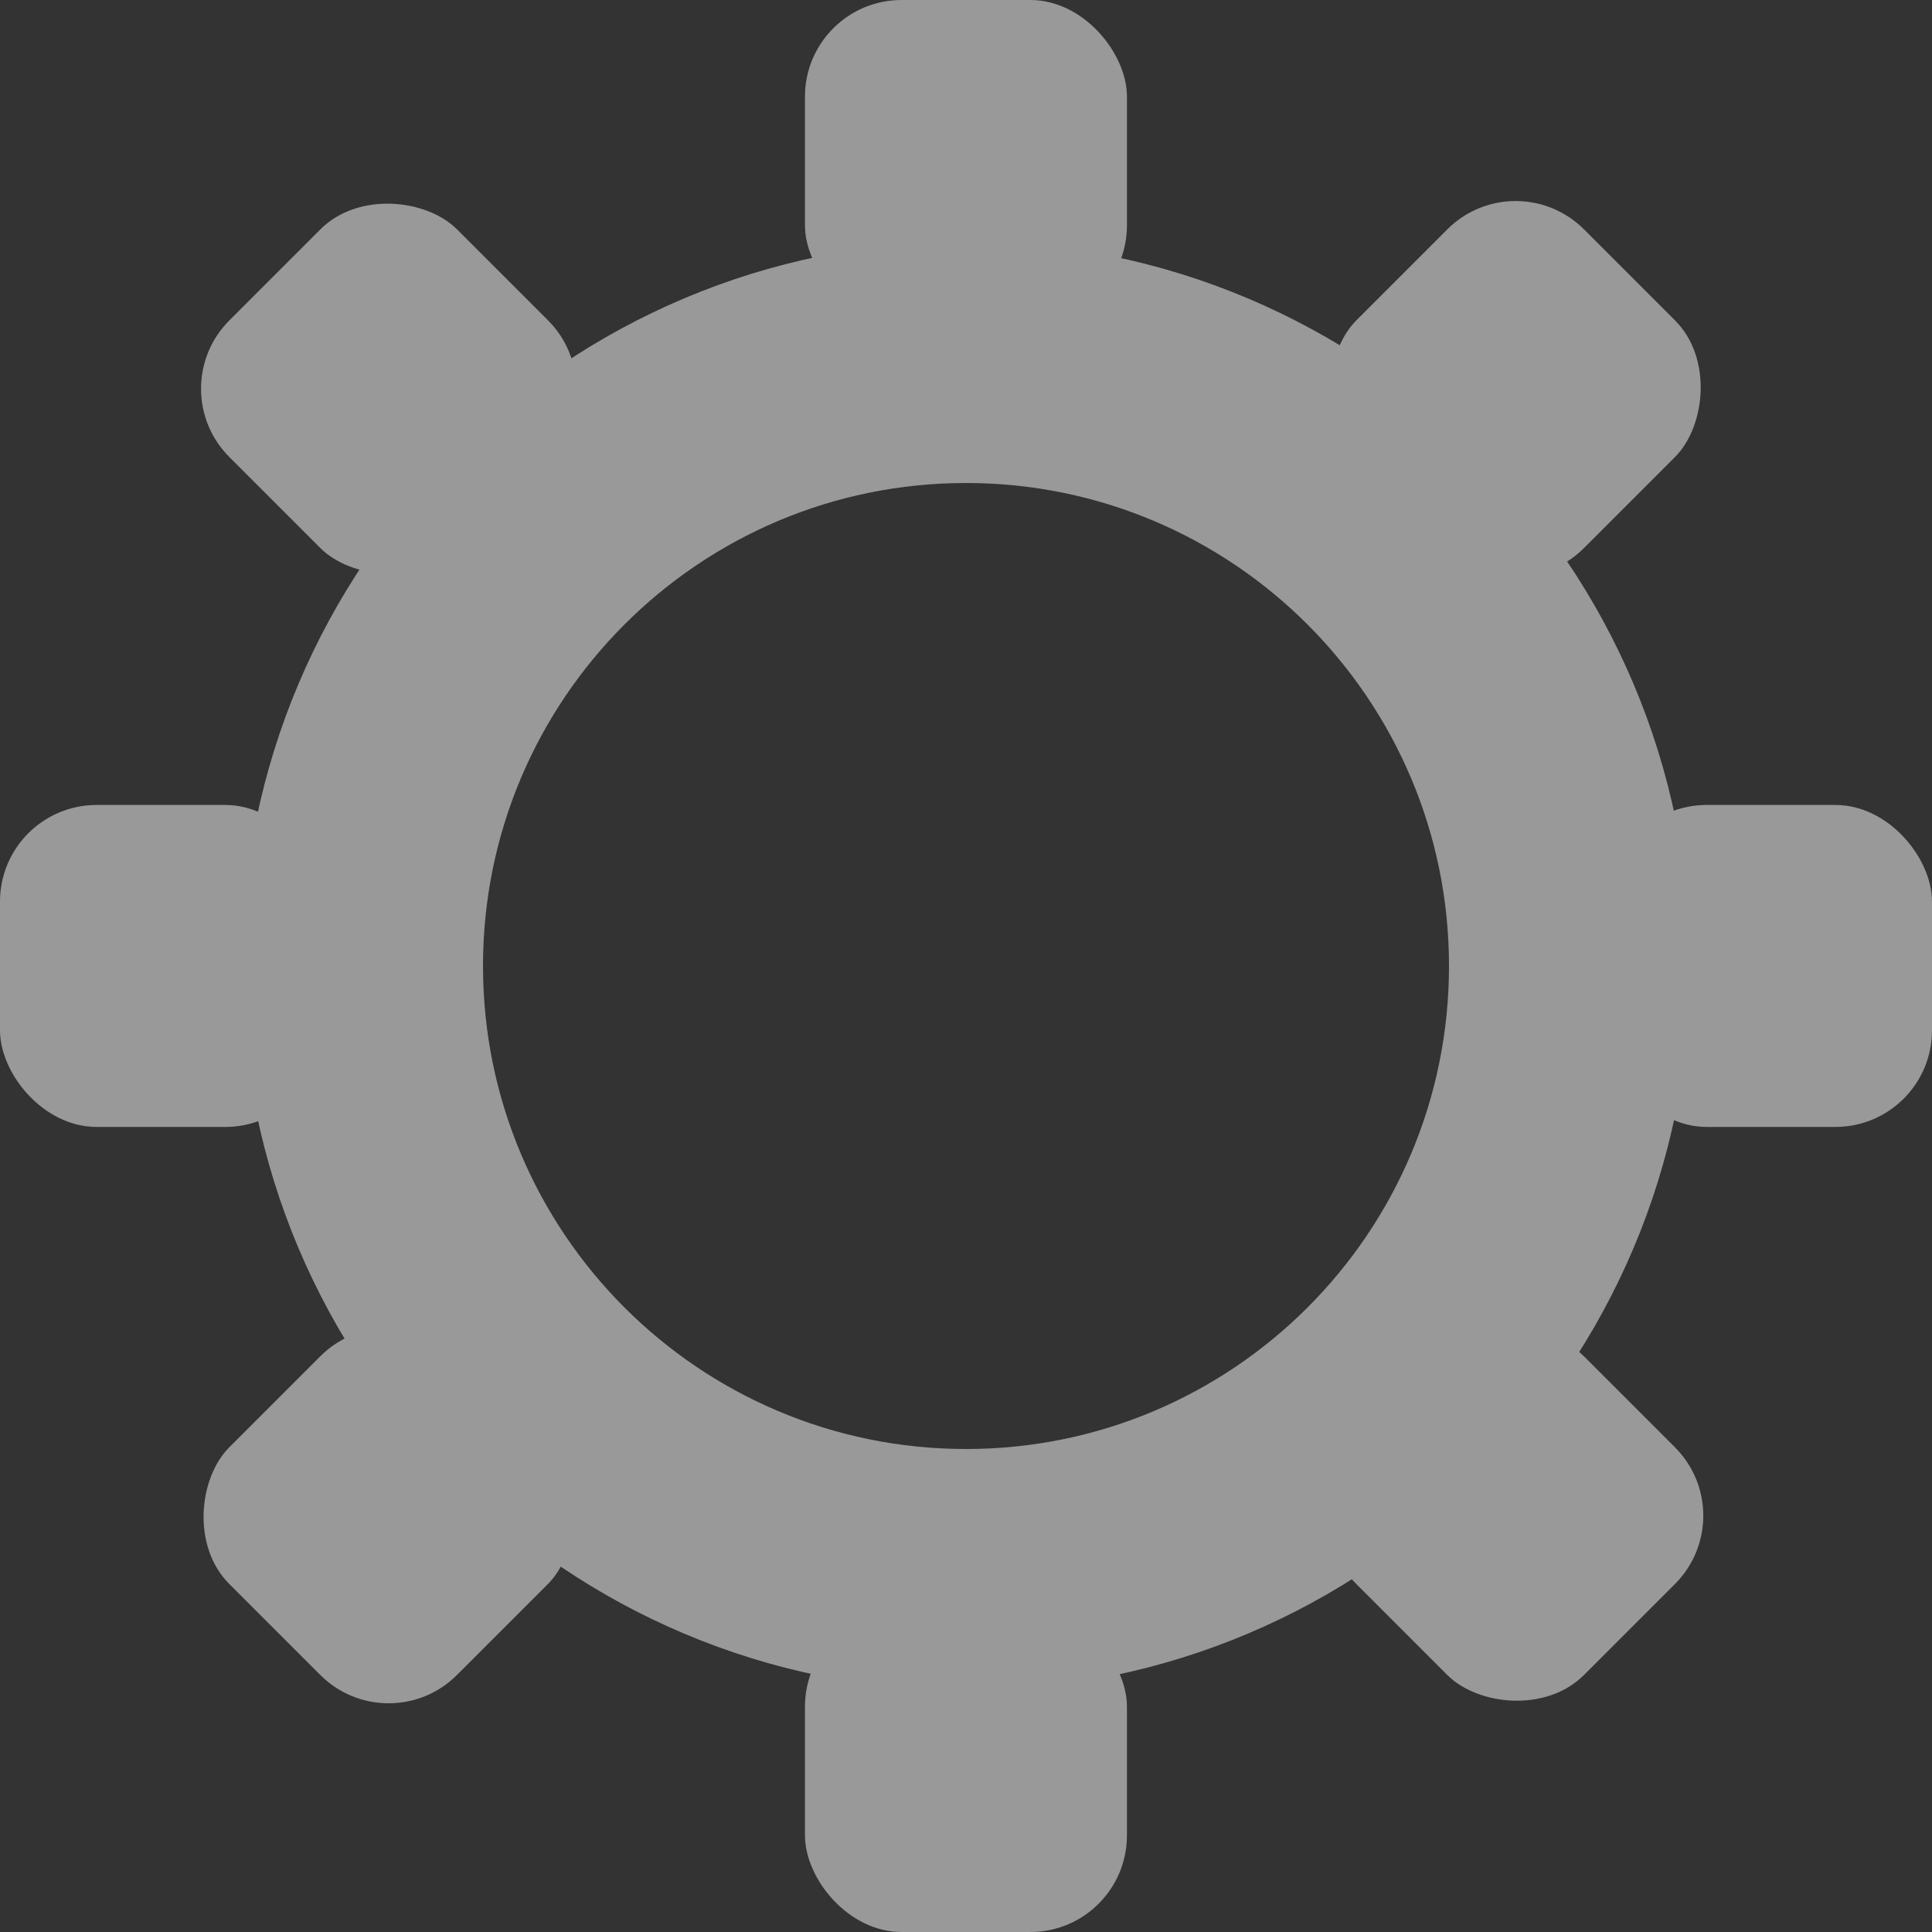 <svg width="20" height="20" viewBox="0 0 20 20" fill="none" xmlns="http://www.w3.org/2000/svg">
<rect x="0" y="0" width="20" height="20" fill="#333333" stroke="none"/>
<g opacity="0.5">
<path fill-rule="evenodd" clip-rule="evenodd" d="M10 17.5C14.142 17.5 17.5 14.142 17.5 10C17.5 5.858 14.142 2.5 10 2.5C5.858 2.5 2.5 5.858 2.5 10C2.5 14.142 5.858 17.5 10 17.5ZM10 15C12.761 15 15 12.761 15 10C15 7.239 12.761 5 10 5C7.239 5 5 7.239 5 10C5 12.761 7.239 15 10 15Z" fill="white"/>
<rect x="8.333" width="3.333" height="3.333" rx="1" fill="white"/>
<rect x="8.333" y="16.667" width="3.333" height="3.333" rx="1" fill="white"/>
<rect y="8.333" width="3.333" height="3.333" rx="1" fill="white"/>
<rect x="16.667" y="8.333" width="3.333" height="3.333" rx="1" fill="white"/>
<rect x="15.69" y="1.667" width="3.333" height="3.333" rx="1" transform="rotate(45 15.69 1.667)" fill="white"/>
<rect x="4.023" y="13.333" width="3.333" height="3.333" rx="1" transform="rotate(45 4.023 13.333)" fill="white"/>
<rect x="1.667" y="4.024" width="3.333" height="3.333" rx="1" transform="rotate(-45 1.667 4.024)" fill="white"/>
<rect x="13.333" y="15.69" width="3.333" height="3.333" rx="1" transform="rotate(-45 13.333 15.69)" fill="white"/>
</g>
</svg>
